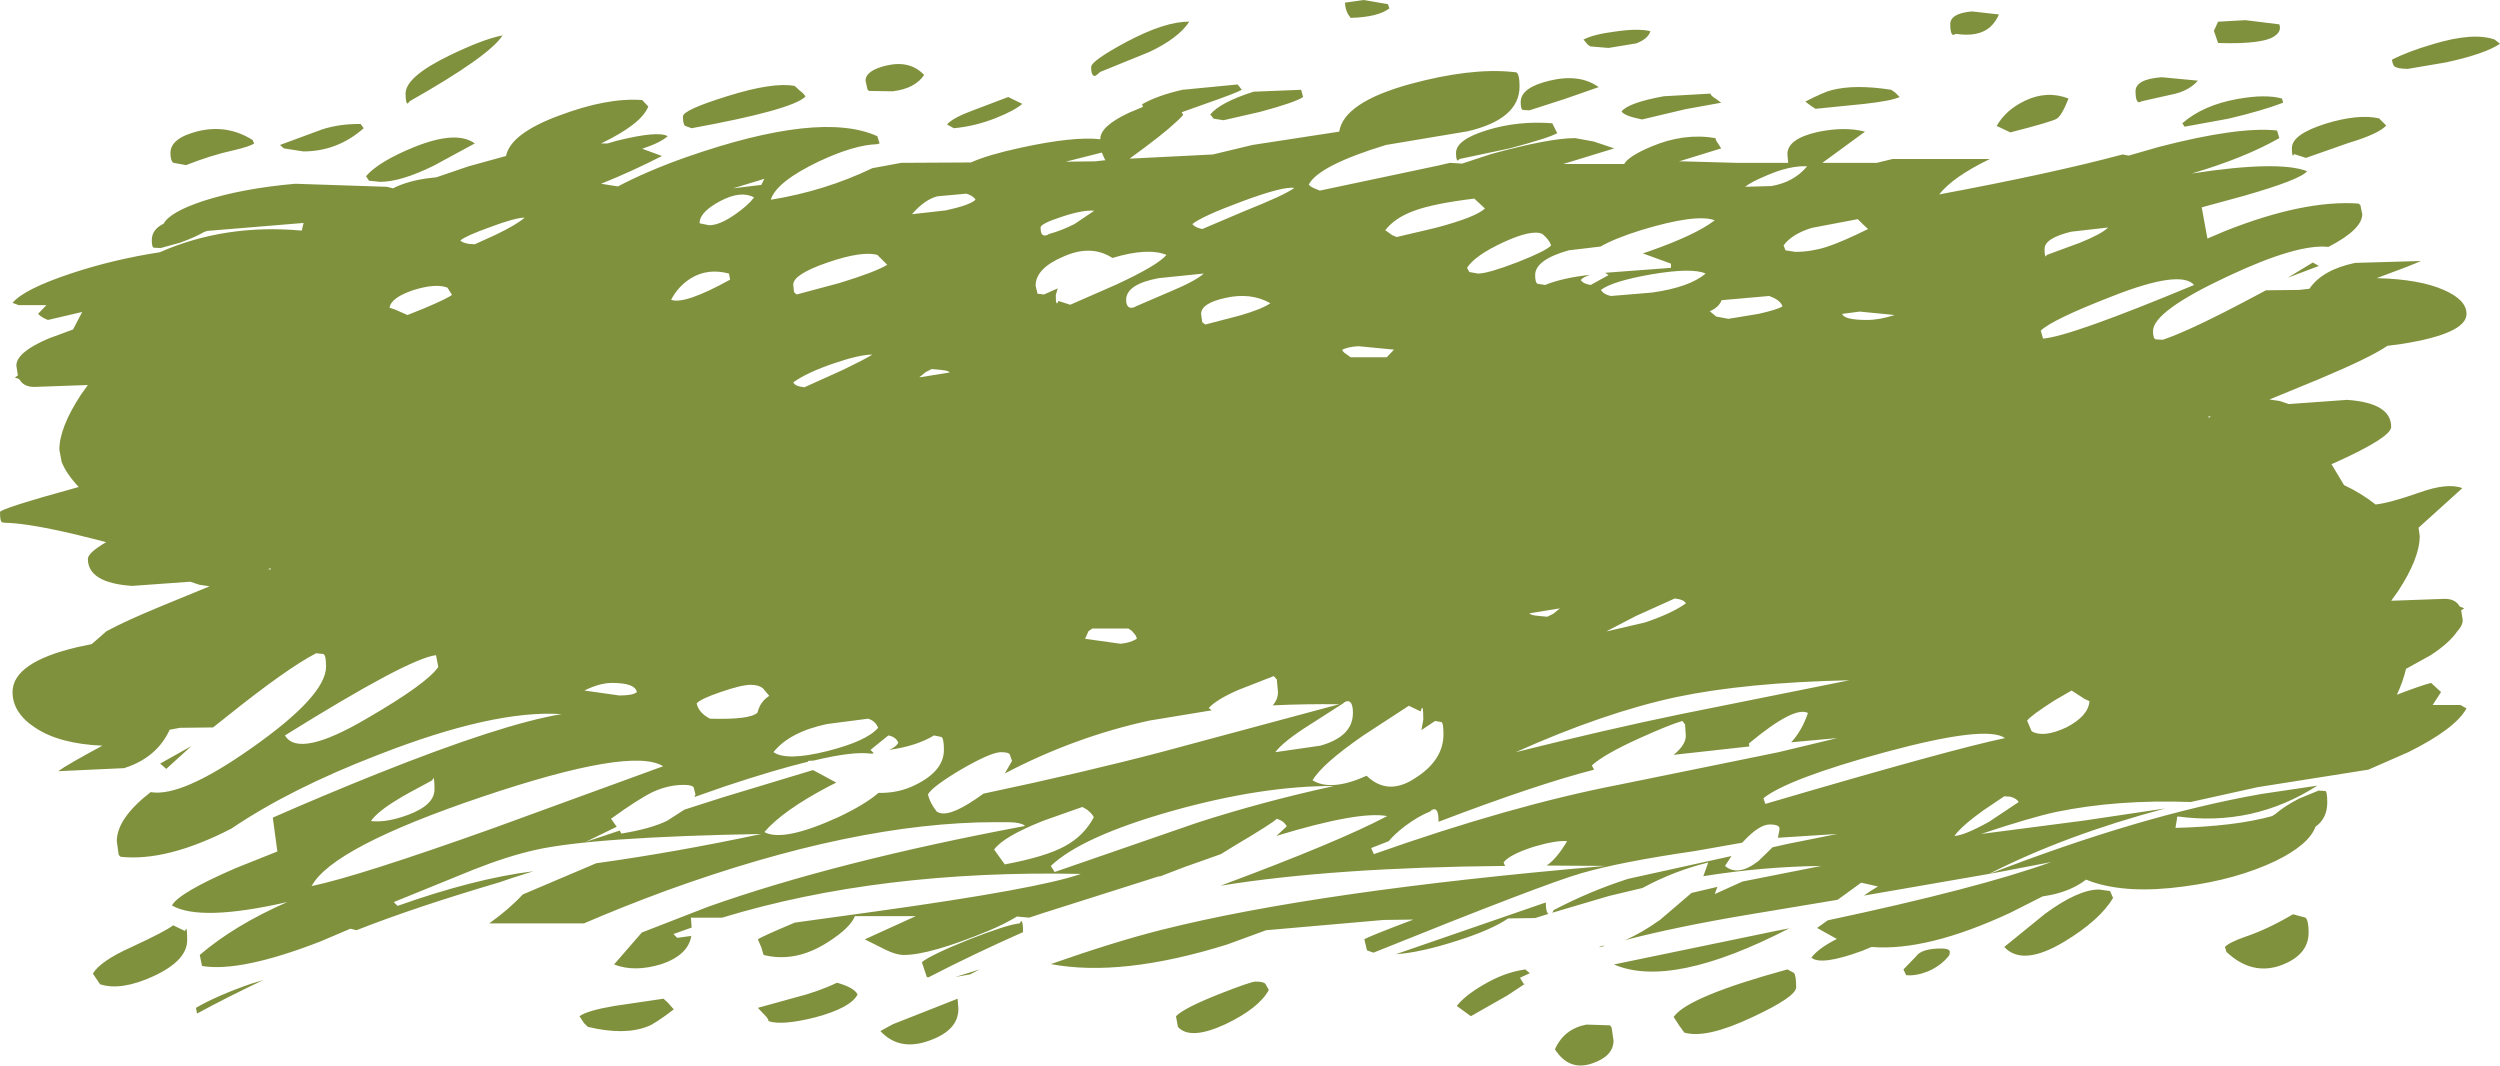 <?xml version="1.0" encoding="UTF-8" standalone="no"?>
<svg xmlns:ffdec="https://www.free-decompiler.com/flash" xmlns:xlink="http://www.w3.org/1999/xlink" ffdec:objectType="shape" height="140.05px" width="328.55px" xmlns="http://www.w3.org/2000/svg">
  <g transform="matrix(1.0, 0.0, 0.0, 1.0, 165.5, 45.45)">
    <path d="M29.95 -28.35 Q34.0 -29.6 38.5 -29.25 L38.8 -28.65 39.15 -27.95 Q38.0 -27.3 32.9 -25.95 L26.3 -24.55 26.1 -24.35 Q25.85 -24.35 25.85 -25.35 25.85 -27.1 29.95 -28.35 M35.5 -30.95 L34.65 -31.0 Q34.35 -31.05 34.35 -32.05 34.35 -33.95 38.15 -34.85 42.1 -35.8 44.6 -34.0 L40.15 -32.45 35.5 -30.95 M34.2 -34.1 Q34.2 -29.8 27.4 -28.2 L16.65 -26.4 Q7.8 -23.7 6.5 -21.2 6.7 -20.9 7.35 -20.65 L7.95 -20.4 23.55 -23.7 25.05 -24.05 26.65 -23.95 30.45 -25.2 Q38.1 -27.3 41.5 -27.3 L43.95 -26.85 46.65 -25.95 39.95 -23.9 47.95 -23.9 Q48.55 -24.95 51.55 -26.2 55.8 -28.0 59.95 -27.3 59.95 -27.05 60.25 -26.65 L60.7 -25.95 55.35 -24.3 55.15 -24.25 55.55 -24.25 62.7 -24.05 69.5 -24.05 69.4 -25.2 Q69.4 -27.2 73.35 -28.1 76.9 -28.85 79.6 -28.15 L74.0 -24.05 81.15 -24.05 83.2 -24.55 96.0 -24.55 Q91.15 -22.2 89.35 -19.9 104.1 -22.65 113.45 -25.15 L114.25 -25.0 118.25 -26.15 Q128.7 -28.85 133.75 -28.3 L134.05 -27.3 Q129.5 -24.7 122.55 -22.65 133.95 -24.4 137.7 -22.95 136.85 -21.85 129.35 -19.7 L123.85 -18.2 124.6 -14.1 126.95 -15.1 Q137.3 -19.2 144.45 -18.7 L144.7 -18.5 144.95 -17.3 Q144.95 -15.3 140.5 -13.0 136.45 -13.45 127.3 -9.15 117.45 -4.55 117.45 -1.95 117.45 -0.95 117.8 -0.85 L118.75 -0.8 Q122.55 -2.1 130.6 -6.4 L132.3 -7.3 136.65 -7.35 138.0 -7.5 Q139.7 -10.0 144.0 -10.9 L152.65 -11.15 Q151.5 -10.6 146.85 -8.9 152.5 -8.75 155.65 -7.35 158.65 -6.05 158.65 -4.2 158.65 -1.6 150.15 -0.25 L148.25 0.0 Q146.0 1.55 139.2 4.4 L132.75 7.05 134.1 7.25 135.3 7.65 142.95 7.1 Q148.75 7.5 148.75 10.65 148.75 12.0 141.6 15.25 L140.9 15.55 142.55 18.3 Q144.8 19.35 146.7 20.85 148.55 20.65 152.4 19.3 156.15 17.95 158.1 18.7 L152.35 23.9 152.5 25.0 Q152.5 27.9 149.65 32.25 L148.75 33.5 155.8 33.25 Q157.2 33.25 157.75 34.25 L158.35 34.5 157.95 34.75 158.15 36.05 Q158.15 36.75 157.45 37.5 156.4 39.05 153.95 40.65 L150.7 42.45 Q150.3 44.15 149.5 45.85 152.75 44.6 154.0 44.3 L155.3 45.5 154.2 47.2 157.85 47.2 158.65 47.65 Q157.15 50.35 151.0 53.4 L145.75 55.7 131.2 58.0 122.4 59.95 Q112.75 59.6 104.75 61.25 101.45 61.95 94.85 64.15 L108.3 62.4 119.05 60.8 Q105.9 64.3 95.9 69.4 L79.45 72.25 Q80.35 71.6 81.3 71.05 L79.1 70.55 76.0 72.8 64.3 74.75 Q55.0 76.3 48.05 78.1 50.1 77.25 52.65 75.45 L56.8 71.9 60.2 71.1 59.85 72.05 63.5 70.4 73.85 68.35 Q66.15 68.45 58.35 69.7 L59.0 67.9 Q54.5 69.0 50.35 71.25 L45.95 72.3 38.5 74.5 38.7 74.15 Q43.35 71.7 48.45 70.05 L62.05 67.05 61.2 68.35 Q62.9 69.8 65.6 67.7 L67.45 65.9 69.45 65.45 75.95 64.15 68.15 64.65 68.35 63.65 68.35 63.3 Q68.15 62.9 67.1 62.9 65.7 62.9 63.65 65.1 L63.45 65.3 57.2 66.4 Q47.55 67.8 42.35 69.3 37.45 70.7 15.0 79.75 L14.15 79.45 13.8 78.0 Q14.15 77.7 20.25 75.4 L16.35 75.45 0.9 76.8 -4.3 78.7 Q-18.15 83.0 -27.4 81.25 -19.0 78.3 -12.85 76.75 7.6 71.6 45.5 68.35 L37.75 68.3 Q39.05 67.45 40.45 65.1 39.05 64.95 36.0 65.85 32.8 66.9 32.1 67.9 L32.3 68.35 Q9.7 68.55 -5.1 70.95 10.5 65.15 16.8 61.8 13.1 61.1 2.25 64.4 L3.6 63.15 Q3.25 62.45 2.3 62.15 1.8 62.7 -3.35 65.75 L-5.05 66.8 -9.85 68.5 -13.1 69.75 -13.15 69.7 -28.75 74.65 -30.25 75.15 -31.85 75.0 Q-33.5 76.0 -35.65 76.9 -43.3 80.05 -46.7 80.05 -47.75 80.05 -49.15 79.35 L-51.85 78.0 -45.15 74.95 -53.15 74.95 Q-53.75 76.5 -56.75 78.4 -61.0 81.1 -65.15 80.05 L-65.45 79.05 -65.9 78.0 Q-65.45 77.65 -61.05 75.8 L-50.55 74.35 Q-28.95 71.35 -23.45 69.4 -49.9 68.85 -70.6 75.15 L-74.7 75.15 -74.6 76.45 -77.0 77.3 -76.5 77.8 -74.65 77.55 Q-75.05 80.05 -78.55 81.25 -82.1 82.35 -84.8 81.3 L-81.15 77.1 -72.4 73.7 Q-55.6 67.75 -30.8 63.1 -31.0 62.8 -32.1 62.65 L-32.95 62.6 -34.65 62.6 Q-53.15 62.6 -77.95 71.6 -83.65 73.7 -88.75 75.9 L-101.2 75.9 Q-98.55 74.0 -96.8 72.1 L-87.15 68.0 Q-76.7 66.55 -65.45 64.15 -87.6 64.55 -95.15 66.25 -98.75 67.05 -103.3 68.85 L-113.75 73.1 -113.25 73.6 Q-103.1 70.0 -95.4 69.05 L-98.25 69.95 -99.85 70.5 Q-111.05 73.8 -118.65 76.8 L-119.45 76.6 -123.45 78.3 Q-133.9 82.35 -138.95 81.5 L-139.25 80.05 Q-134.7 76.15 -127.75 73.1 -139.15 75.7 -142.9 73.55 -142.05 71.9 -134.55 68.65 L-129.05 66.45 -129.65 62.0 Q-123.05 59.1 -115.95 56.25 -99.55 49.7 -91.7 48.4 -100.6 47.8 -115.8 53.75 -127.35 58.2 -135.1 63.45 -143.55 67.8 -149.65 67.15 L-149.9 66.9 -150.15 65.1 Q-150.15 62.1 -145.7 58.65 -141.65 59.35 -132.5 52.9 -122.65 46.0 -122.65 42.15 -122.65 40.65 -123.0 40.5 L-123.95 40.4 Q-127.75 42.35 -135.8 48.8 L-137.5 50.15 -141.85 50.2 -143.2 50.45 Q-144.9 54.15 -149.2 55.5 L-157.85 55.9 Q-156.7 55.05 -152.05 52.55 -157.7 52.3 -160.85 50.2 -163.85 48.25 -163.85 45.5 -163.85 41.6 -155.35 39.6 L-153.45 39.2 -151.5 37.5 Q-149.0 36.15 -144.4 34.25 L-137.95 31.6 -139.3 31.4 -140.5 31.0 -148.15 31.55 Q-153.95 31.15 -153.95 28.0 -153.95 27.2 -151.55 25.8 L-153.3 25.35 Q-161.35 23.3 -164.9 23.25 L-165.2 23.2 Q-165.5 23.15 -165.5 21.85 -165.5 21.4 -155.15 18.55 -156.8 16.8 -157.4 15.25 L-157.7 13.65 Q-157.7 10.75 -154.85 6.4 L-153.95 5.15 -161.0 5.4 Q-162.4 5.4 -162.95 4.4 L-163.55 4.15 -163.15 3.9 -163.35 2.6 Q-163.35 0.85 -159.15 -0.95 L-155.9 -2.15 -154.7 -4.45 -159.2 -3.4 Q-160.0 -3.7 -160.5 -4.2 L-159.4 -5.35 -163.05 -5.35 -163.85 -5.65 Q-162.35 -7.45 -156.2 -9.5 -150.65 -11.35 -144.5 -12.3 -135.95 -16.05 -125.9 -15.15 L-125.8 -15.2 -125.8 -15.35 -125.6 -16.15 -138.3 -15.1 -138.7 -14.95 Q-139.9 -14.25 -141.85 -13.55 L-144.4 -12.85 -145.3 -12.9 Q-145.55 -12.95 -145.55 -13.9 -145.55 -15.3 -144.0 -16.05 -143.15 -17.6 -138.75 -19.05 -133.6 -20.7 -126.7 -21.3 L-114.65 -20.9 -113.85 -20.7 Q-111.9 -21.7 -109.05 -22.05 L-108.15 -22.15 -103.9 -23.6 -99.0 -24.95 Q-98.4 -27.9 -92.05 -30.25 -85.7 -32.65 -81.1 -32.3 L-80.3 -31.45 Q-81.2 -29.15 -86.5 -26.6 L-85.65 -26.6 -84.45 -26.95 Q-79.0 -28.3 -77.75 -27.55 -78.7 -26.7 -81.1 -25.9 L-78.5 -24.95 Q-82.4 -22.95 -86.5 -21.3 L-84.3 -20.95 Q-80.4 -23.0 -75.3 -24.8 -57.7 -30.95 -50.2 -27.55 L-49.9 -26.6 -50.25 -26.5 Q-53.25 -26.4 -57.85 -24.25 -63.5 -21.55 -64.2 -19.2 -57.1 -20.35 -50.85 -23.35 L-47.05 -24.05 -37.9 -24.1 Q-35.7 -25.1 -31.3 -26.05 -24.4 -27.55 -20.9 -27.15 L-20.9 -27.2 Q-20.9 -28.85 -17.2 -30.6 L-15.3 -31.4 -15.4 -31.75 Q-13.4 -32.9 -10.1 -33.65 L-2.85 -34.35 -2.3 -33.65 Q-3.1 -33.2 -7.25 -31.75 L-10.2 -30.7 -10.0 -30.35 Q-11.4 -28.8 -14.95 -26.15 -16.25 -25.2 -17.05 -24.6 L-6.1 -25.15 -0.9 -26.4 10.5 -28.15 Q11.1 -32.0 19.8 -34.4 27.7 -36.55 33.25 -36.0 L33.75 -35.95 Q34.2 -35.75 34.2 -34.1 M11.65 -43.6 Q11.3 -44.25 11.25 -45.1 L13.7 -45.45 16.9 -44.9 17.1 -44.35 Q15.6 -43.2 12.0 -43.1 L11.65 -43.6 M0.1 -30.75 L-4.7 -29.65 -6.0 -29.85 -6.45 -30.4 Q-5.15 -32.0 -0.75 -33.4 L5.5 -33.65 5.75 -32.7 Q4.75 -32.0 0.1 -30.75 M36.25 -9.3 Q36.25 -8.25 36.6 -8.15 L37.55 -8.0 Q39.9 -8.95 43.6 -9.35 L43.5 -9.35 Q42.5 -9.0 42.25 -8.65 42.55 -8.15 43.55 -8.0 L45.9 -9.3 45.45 -9.6 54.1 -10.25 54.1 -10.8 50.4 -12.15 51.3 -12.45 Q57.4 -14.6 59.85 -16.5 57.4 -17.4 50.15 -15.2 46.65 -14.1 44.85 -13.05 L40.65 -12.55 Q36.25 -11.3 36.25 -9.3 M37.2 -14.7 Q35.85 -15.35 32.05 -13.6 28.3 -11.85 27.3 -10.25 L27.6 -9.7 28.75 -9.5 Q30.05 -9.5 33.95 -11.0 37.75 -12.5 38.35 -13.2 38.1 -13.95 37.2 -14.7 M16.55 -15.2 L17.45 -14.55 18.05 -14.3 23.15 -15.5 Q28.45 -16.9 29.65 -18.05 L28.9 -18.75 28.25 -19.35 Q22.9 -18.7 20.35 -17.75 17.85 -16.85 16.55 -15.2 M71.75 -32.1 Q74.3 -33.4 75.2 -33.6 78.25 -34.4 83.05 -33.65 L83.55 -33.3 84.15 -32.7 Q83.1 -32.2 79.55 -31.8 L73.1 -31.15 72.55 -31.5 71.75 -32.1 M43.15 -39.6 L42.6 -40.25 Q43.95 -40.95 46.75 -41.3 49.75 -41.75 51.4 -41.35 51.1 -40.35 49.55 -39.75 L45.9 -39.15 43.5 -39.35 43.15 -39.6 M47.6 -30.8 Q48.5 -31.95 53.15 -32.8 L59.3 -33.15 Q59.3 -32.9 59.95 -32.5 L60.7 -31.95 56.0 -31.1 50.3 -29.75 Q48.0 -30.2 47.6 -30.8 M76.6 -4.2 Q76.85 -3.4 79.85 -3.4 81.5 -3.4 83.5 -4.05 L78.9 -4.5 76.6 -4.2 M63.85 -20.9 L67.3 -21.0 Q70.25 -21.5 72.0 -23.6 69.7 -23.7 66.7 -22.4 64.55 -21.5 63.85 -20.9 M79.25 -16.05 L78.65 -16.65 72.6 -15.5 Q70.0 -14.7 68.9 -13.2 L69.15 -12.55 70.45 -12.35 Q72.5 -12.35 74.55 -13.0 76.55 -13.65 80.0 -15.35 L79.25 -16.05 M59.2 -4.55 L60.05 -3.85 61.65 -3.55 65.6 -4.2 Q68.25 -4.8 68.75 -5.2 68.45 -6.05 67.0 -6.55 L60.75 -6.0 Q60.4 -5.05 59.2 -4.55 M44.9 -7.35 Q45.25 -6.75 46.2 -6.55 L51.6 -7.0 Q56.55 -7.7 58.65 -9.5 56.9 -10.3 51.55 -9.4 46.4 -8.5 44.9 -7.35 M116.0 -32.15 L115.6 -32.0 Q115.15 -32.1 115.15 -33.45 115.15 -35.05 118.6 -35.3 L123.35 -34.85 Q122.3 -33.65 120.45 -33.15 L116.0 -32.15 M104.8 -29.85 Q104.15 -29.45 98.7 -28.05 L96.9 -28.9 Q98.1 -31.0 100.6 -32.2 103.5 -33.6 106.35 -32.5 105.45 -30.25 104.8 -29.85 M96.05 -41.9 Q94.5 -40.55 91.55 -41.0 L91.2 -40.85 Q90.8 -40.95 90.8 -42.25 90.8 -43.7 93.65 -43.95 L97.2 -43.55 Q96.8 -42.6 96.05 -41.9 M102.7 -2.0 L103.0 -0.95 Q106.65 -1.25 122.85 -8.0 121.05 -10.05 112.05 -6.5 104.2 -3.45 102.7 -2.0 M106.7 -15.0 Q103.2 -14.15 103.2 -12.75 103.2 -11.75 103.35 -11.75 L103.5 -11.95 107.85 -13.55 Q110.7 -14.7 111.55 -15.55 L106.7 -15.0 M150.95 -36.4 Q149.55 -36.4 149.15 -36.75 148.95 -36.95 148.85 -37.6 150.85 -38.65 154.25 -39.65 159.55 -41.25 162.35 -40.25 L163.05 -39.7 Q161.05 -38.35 155.95 -37.25 L150.95 -36.4 M143.1 -26.65 L137.55 -24.7 136.0 -25.2 135.85 -25.0 Q135.7 -25.0 135.7 -26.0 135.7 -27.8 140.15 -29.2 144.4 -30.5 147.15 -29.9 L148.1 -28.95 Q147.1 -27.85 143.1 -26.65 M133.55 -40.8 Q132.1 -39.6 126.0 -39.8 L125.45 -41.4 126.0 -42.6 129.6 -42.8 134.05 -42.25 Q134.35 -41.4 133.55 -40.8 M121.6 -28.8 L121.3 -29.25 Q124.05 -31.65 128.6 -32.45 132.25 -33.1 134.4 -32.5 L134.55 -31.95 Q131.8 -30.9 127.35 -29.85 L121.6 -28.8 M139.25 -10.5 L135.15 -8.95 138.45 -10.95 139.25 -10.5 M124.75 9.25 L124.75 9.45 125.05 9.3 124.75 9.25 M106.75 45.3 L104.5 46.6 Q101.45 48.55 100.9 49.25 L101.5 50.65 Q103.05 51.55 106.05 50.15 108.95 48.65 109.1 46.7 L108.45 46.4 106.75 45.3 M108.65 70.15 Q106.7 71.65 103.85 72.2 L102.95 72.35 98.7 74.5 Q87.75 79.6 80.45 79.0 L79.25 79.5 Q73.8 81.5 72.55 80.4 73.5 79.15 75.9 77.95 L73.3 76.5 74.7 75.5 Q94.45 71.3 104.05 67.85 L95.95 69.4 Q115.8 61.7 131.65 58.9 L139.05 57.8 Q130.6 63.2 120.7 61.85 L120.6 61.95 120.6 62.15 120.4 63.35 Q128.25 63.15 133.1 61.8 L133.5 61.55 Q134.7 60.5 136.65 59.5 L139.2 58.45 140.1 58.5 Q140.35 58.6 140.35 60.0 140.35 62.1 138.8 63.2 137.95 65.55 133.55 67.7 128.4 70.15 121.5 71.05 114.2 72.05 109.45 70.45 L108.65 70.15 M112.2 72.55 Q110.5 75.45 105.8 78.3 100.3 81.6 97.9 79.0 L103.25 74.65 Q107.6 71.45 110.35 71.45 L111.8 71.65 112.2 72.55 M98.0 51.55 Q95.55 49.8 82.25 53.4 69.45 56.9 66.25 59.45 L66.5 60.2 Q91.0 53.0 98.0 51.55 M99.8 59.95 Q99.55 59.5 98.7 59.25 L97.9 59.2 95.15 61.05 Q92.35 63.05 91.35 64.4 92.55 64.4 95.9 62.55 L99.8 59.95 M90.7 80.05 Q89.7 81.4 87.9 82.2 86.25 82.85 85.0 82.7 L84.65 81.95 86.3 80.25 Q87.0 79.2 89.65 79.2 90.65 79.2 90.75 79.6 L90.7 80.05 M134.3 81.4 Q130.45 82.8 127.1 79.65 L126.9 79.0 Q127.45 78.4 129.6 77.65 132.55 76.65 135.85 74.7 L137.5 75.15 Q137.9 75.55 137.9 77.1 137.9 80.05 134.3 81.4 M37.65 73.15 L37.65 73.2 Q37.65 74.45 38.0 74.65 L36.25 75.2 32.7 75.25 Q30.5 76.75 26.1 78.15 21.15 79.75 17.95 79.95 L37.65 73.15 M23.0 60.9 Q22.7 60.9 22.45 61.2 20.9 61.8 19.1 63.15 17.8 64.15 17.0 65.1 L14.7 66.0 15.05 66.8 Q33.15 60.4 47.4 57.65 L66.3 53.8 68.25 53.4 75.95 51.55 69.9 52.1 Q71.3 50.6 72.1 48.25 70.3 47.3 64.35 52.25 L64.4 52.65 54.45 53.75 Q56.05 52.45 56.05 51.25 L55.95 49.75 55.6 49.3 Q54.0 49.75 50.0 51.55 45.25 53.7 43.7 55.15 L44.0 55.7 Q36.4 57.65 23.55 62.55 L23.55 62.45 Q23.55 60.9 23.0 60.9 M21.55 49.15 Q21.55 46.7 21.2 48.05 L19.65 47.3 13.6 51.25 Q8.2 55.0 7.0 57.1 9.45 58.6 14.1 56.5 16.9 59.2 20.5 56.8 24.2 54.45 24.2 51.05 24.2 49.6 23.95 49.45 L23.1 49.3 21.3 50.5 21.55 49.15 M35.5 35.15 Q35.6 35.4 36.75 35.5 L37.85 35.6 38.65 35.2 39.5 34.5 35.5 35.15 M2.45 45.5 L2.3 43.85 1.9 43.4 -2.7 45.2 Q-5.6 46.45 -6.65 47.6 L-6.25 47.9 -14.45 49.25 Q-24.3 51.4 -33.45 56.2 L-32.5 54.55 -32.8 53.7 Q-32.95 53.4 -33.95 53.4 -35.25 53.4 -39.15 55.65 -42.95 57.9 -43.55 58.95 -43.3 60.05 -42.4 61.2 -41.05 62.15 -37.25 59.55 L-36.25 58.85 Q-23.0 56.05 -12.75 53.35 L10.5 47.1 Q5.95 47.05 1.75 47.25 2.45 46.5 2.45 45.5 M12.3 48.25 Q12.3 46.75 11.65 46.7 11.3 46.7 11.0 47.0 L6.7 49.75 Q3.2 51.95 2.1 53.4 L8.0 52.55 Q12.3 51.35 12.3 48.25 M11.45 1.1 L12.0 1.5 16.75 1.5 17.7 0.5 13.05 0.05 Q11.8 0.1 10.9 0.5 10.95 0.8 11.45 1.1 M77.55 43.95 Q63.9 44.25 54.85 46.15 45.3 48.2 33.7 53.4 45.7 50.4 55.4 48.4 L77.55 43.95 M45.75 37.5 L50.7 36.35 Q54.25 35.15 56.05 33.85 55.85 33.35 54.6 33.2 L49.5 35.5 45.65 37.5 45.75 37.5 M1.25 84.65 Q-0.05 87.05 -4.45 89.15 -9.1 91.3 -10.7 89.5 L-10.95 88.1 Q-9.95 87.05 -5.3 85.2 -1.1 83.55 -0.5 83.55 0.55 83.55 0.8 83.85 L1.25 84.65 M34.75 83.85 L34.9 83.85 32.55 85.4 27.8 88.1 25.95 86.75 Q27.0 85.4 29.4 84.0 32.15 82.35 34.95 81.95 L35.55 82.45 34.25 83.05 34.75 83.85 M45.05 78.85 L45.4 78.85 44.7 79.05 44.7 79.0 45.05 78.85 M46.3 89.6 L46.55 91.3 Q46.55 93.35 43.75 94.3 40.7 95.35 38.85 92.45 40.05 89.75 43.0 89.2 L46.1 89.3 46.3 89.6 M55.2 89.35 L54.45 88.2 Q56.25 85.55 69.4 81.95 L70.25 82.4 Q70.55 82.7 70.55 84.3 70.55 85.55 64.75 88.25 58.7 91.1 55.85 90.25 L55.2 89.35 M67.85 76.9 L69.65 76.55 Q54.15 84.55 46.6 81.3 L67.85 76.9 M-128.2 -25.95 L-128.7 -26.4 -123.15 -28.45 Q-120.8 -29.2 -118.1 -29.15 L-117.7 -28.6 Q-121.15 -25.55 -125.65 -25.55 L-128.2 -25.95 M-132.3 -27.05 L-132.1 -26.6 Q-132.65 -26.2 -134.8 -25.7 -137.75 -25.05 -141.05 -23.75 L-142.7 -24.05 Q-143.1 -24.3 -143.1 -25.35 -143.1 -27.3 -139.5 -28.2 -135.65 -29.15 -132.3 -27.05 M-112.2 -33.15 Q-112.2 -35.35 -106.55 -38.1 -102.05 -40.3 -99.45 -40.8 -101.15 -38.1 -111.65 -32.15 L-111.9 -31.85 Q-112.2 -31.8 -112.2 -33.15 M-103.1 -26.6 L-108.45 -23.7 Q-112.8 -21.55 -115.55 -21.55 L-117.0 -21.7 -117.4 -22.3 Q-115.7 -24.25 -111.0 -26.15 -105.5 -28.35 -103.1 -26.6 M-113.65 -4.8 L-111.95 -4.05 -109.7 -4.95 Q-106.65 -6.25 -106.1 -6.7 L-106.7 -7.65 Q-108.25 -8.25 -111.25 -7.3 -114.15 -6.3 -114.3 -5.0 L-113.65 -4.8 M-105.0 -13.85 Q-104.75 -13.55 -103.9 -13.4 L-103.1 -13.35 -100.35 -14.6 Q-97.55 -15.95 -96.55 -16.85 -97.75 -16.85 -101.1 -15.6 -104.3 -14.45 -105.0 -13.85 M-51.5 -33.7 L-51.75 -34.85 Q-51.75 -36.2 -48.95 -36.85 -45.9 -37.55 -44.05 -35.6 -45.25 -33.8 -48.2 -33.45 L-51.3 -33.5 -51.5 -33.7 M-59.65 -32.75 Q-61.45 -31.0 -74.6 -28.6 L-75.45 -28.9 Q-75.75 -29.1 -75.75 -30.15 -75.75 -31.0 -69.95 -32.8 -63.9 -34.7 -61.05 -34.15 L-60.4 -33.55 Q-59.75 -33.05 -59.65 -32.75 M-65.05 -21.95 L-69.15 -20.7 -65.45 -21.15 -65.05 -21.95 M-42.3 -19.65 Q-43.95 -19.25 -45.65 -17.3 L-41.2 -17.8 Q-38.0 -18.5 -37.3 -19.2 -37.55 -19.7 -38.5 -20.0 L-42.3 -19.65 M-61.25 -8.05 L-61.15 -7.05 -60.8 -6.75 -55.2 -8.25 Q-50.45 -9.7 -48.9 -10.65 L-49.6 -11.35 -50.2 -11.95 Q-52.25 -12.5 -56.75 -10.95 -61.25 -9.4 -61.25 -8.05 M-74.75 -8.85 Q-76.4 -7.8 -77.3 -6.05 -75.5 -5.4 -69.55 -8.7 L-69.7 -9.5 Q-72.5 -10.25 -74.75 -8.85 M-68.85 -17.3 Q-67.2 -18.45 -66.4 -19.5 -68.1 -20.45 -70.8 -19.05 -73.35 -17.7 -73.55 -16.35 L-73.55 -16.1 -72.3 -15.85 Q-70.9 -15.85 -68.85 -17.3 M-14.5 -38.6 L-20.9 -36.0 -21.5 -35.5 Q-22.1 -35.3 -22.1 -36.65 -22.1 -37.45 -17.45 -39.95 -12.35 -42.65 -9.2 -42.6 -10.65 -40.4 -14.5 -38.6 M-31.15 -31.8 Q-32.2 -30.9 -34.6 -29.95 -37.35 -28.85 -40.15 -28.6 L-41.05 -29.1 Q-40.2 -30.0 -37.75 -30.9 L-33.0 -32.7 -31.15 -31.8 M-21.55 -24.25 L-20.2 -24.4 -20.3 -24.5 -20.7 -25.4 -25.45 -24.2 -21.55 -24.25 M-56.75 53.25 Q-51.6 51.95 -50.1 50.2 -50.45 49.3 -51.4 49.0 L-56.8 49.7 Q-61.75 50.75 -63.85 53.4 -62.1 54.6 -56.75 53.25 M-50.05 58.75 Q-47.8 58.8 -45.85 58.0 -41.45 56.1 -41.45 53.1 -41.45 51.55 -41.8 51.4 L-42.75 51.2 Q-45.05 52.6 -48.65 53.1 -47.7 52.7 -47.45 52.15 -47.75 51.4 -48.75 51.2 L-51.1 53.1 -50.65 53.55 -51.0 53.6 Q-53.35 53.25 -58.55 54.5 L-59.3 54.55 -59.3 54.65 Q-63.8 55.75 -70.25 57.9 L-74.25 59.3 -74.1 58.95 -74.35 58.0 Q-74.6 57.7 -75.65 57.7 -77.7 57.7 -79.75 58.65 -81.75 59.65 -85.2 62.15 L-84.45 63.2 -88.55 65.2 -84.05 63.7 -83.85 64.1 Q-79.9 63.45 -77.8 62.4 L-75.55 60.95 -70.55 59.35 -58.65 55.75 -55.6 57.4 -56.5 57.85 Q-62.6 61.05 -65.05 63.9 -62.6 65.25 -55.35 61.95 -51.85 60.3 -50.05 58.75 M-70.8 45.5 Q-73.45 46.4 -73.95 47.0 -73.65 48.25 -72.2 49.0 -66.9 49.15 -65.95 48.2 -65.6 46.75 -64.4 46.0 L-65.25 45.0 Q-65.8 44.55 -66.85 44.55 -68.05 44.55 -70.8 45.5 M-44.7 4.15 L-40.7 3.5 Q-40.8 3.25 -41.95 3.15 L-43.05 3.05 -43.85 3.45 -44.7 4.15 M-59.8 5.45 L-54.7 3.15 Q-51.8 1.75 -50.85 1.15 -52.55 1.15 -55.9 2.3 -59.45 3.5 -61.25 4.8 -61.05 5.3 -59.8 5.45 M-21.95 37.15 L-22.45 37.5 -22.9 38.5 -18.25 39.15 Q-17.0 39.05 -16.1 38.5 -16.15 38.05 -16.65 37.6 L-16.7 37.5 -17.2 37.15 -21.95 37.15 M-7.1 -2.8 L-2.5 -4.0 Q0.4 -4.85 1.45 -5.6 -1.1 -7.05 -4.45 -6.3 -7.65 -5.6 -7.65 -4.2 L-7.5 -3.1 -7.1 -2.8 M-17.5 -6.05 Q-17.5 -5.05 -16.85 -5.0 -16.5 -5.0 -16.2 -5.2 L-11.9 -7.05 Q-8.4 -8.5 -7.3 -9.5 L-13.2 -8.9 Q-17.5 -8.1 -17.5 -6.05 M-2.35 -18.95 Q-7.6 -17.0 -8.8 -16.0 -8.45 -15.55 -7.5 -15.35 L-1.85 -17.75 Q3.3 -19.8 4.6 -20.75 3.15 -21.0 -2.35 -18.95 M-25.7 -11.75 Q-29.4 -10.2 -29.4 -7.9 L-29.15 -6.85 -28.3 -6.75 -26.5 -7.55 -26.75 -6.65 Q-26.75 -5.0 -26.4 -5.9 L-24.85 -5.4 -18.8 -8.05 Q-13.4 -10.55 -12.2 -11.95 -14.65 -12.95 -19.3 -11.55 -22.1 -13.35 -25.7 -11.75 M-27.65 -14.7 Q-26.1 -15.1 -24.3 -16.0 L-21.7 -17.75 Q-23.15 -17.9 -26.0 -16.95 -28.75 -16.05 -28.75 -15.55 -28.75 -14.5 -28.2 -14.5 -27.9 -14.5 -27.65 -14.7 M-77.75 86.3 L-76.95 87.2 Q-79.5 89.15 -80.4 89.45 -83.45 90.65 -88.25 89.5 L-88.75 89.0 -89.35 88.1 Q-88.3 87.35 -84.75 86.75 L-78.3 85.8 -77.75 86.3 M-65.15 87.8 L-65.9 87.0 -61.2 85.7 Q-58.0 84.9 -55.5 83.7 -53.2 84.35 -52.8 85.25 -53.7 87.0 -58.35 88.25 -62.75 89.35 -64.5 88.75 -64.5 88.4 -65.15 87.8 M-44.0 82.05 L-44.35 81.0 Q-43.2 80.05 -38.1 78.0 -33.1 76.05 -31.5 75.9 L-31.3 75.6 Q-31.05 75.6 -31.05 77.05 -37.6 79.95 -43.5 83.0 L-43.7 82.95 -44.0 82.05 M-49.8 90.05 L-48.15 89.15 -39.65 85.8 -39.55 87.15 Q-39.55 89.95 -43.35 91.3 -47.3 92.75 -49.8 90.05 M-27.4 68.35 L-26.9 69.15 -8.25 62.7 Q0.4 59.9 9.8 57.85 0.35 57.8 -11.55 61.15 -23.35 64.5 -27.4 68.35 M-22.65 60.95 L-23.25 60.6 -28.35 62.4 Q-33.65 64.5 -34.85 66.2 L-34.1 67.25 -33.45 68.15 Q-28.1 67.15 -25.55 65.75 -23.05 64.4 -21.75 61.95 -21.95 61.5 -22.65 60.95 M-39.95 82.95 L-36.75 81.95 -38.0 82.6 -39.95 82.95 M-85.05 44.3 Q-86.7 44.3 -88.7 45.3 L-84.1 45.95 Q-82.3 45.95 -81.8 45.5 -82.05 44.3 -85.05 44.3 M-107.9 42.2 L-108.2 40.65 Q-111.85 41.1 -128.05 51.2 -126.25 54.25 -117.25 48.95 -109.4 44.4 -107.9 42.2 M-129.95 29.4 L-129.95 29.2 -130.25 29.35 -129.95 29.4 M-143.65 55.6 L-144.45 54.9 -140.35 52.6 -143.65 55.6 M-148.3 79.05 Q-143.65 76.9 -142.75 76.15 L-141.2 76.9 -141.05 76.6 Q-140.9 76.6 -140.9 78.1 -140.9 80.8 -145.35 82.85 -149.6 84.8 -152.35 83.9 L-153.3 82.5 Q-152.3 80.85 -148.3 79.05 M-132.55 83.85 L-130.9 83.35 Q-135.65 85.6 -139.6 87.75 L-139.75 87.0 Q-137.0 85.4 -132.55 83.85 M-102.1 59.25 Q-121.8 65.9 -124.55 71.0 -118.35 69.7 -100.7 63.4 L-78.35 55.25 Q-82.5 52.65 -102.1 59.25 M-108.4 58.3 Q-108.4 56.8 -108.55 56.8 L-108.7 57.1 Q-112.45 59.1 -113.05 59.5 -115.9 61.2 -116.75 62.45 -114.75 62.7 -111.9 61.65 -108.4 60.35 -108.4 58.3" fill="#80913e" fill-rule="evenodd" stroke="none"/>
  </g>
</svg>
